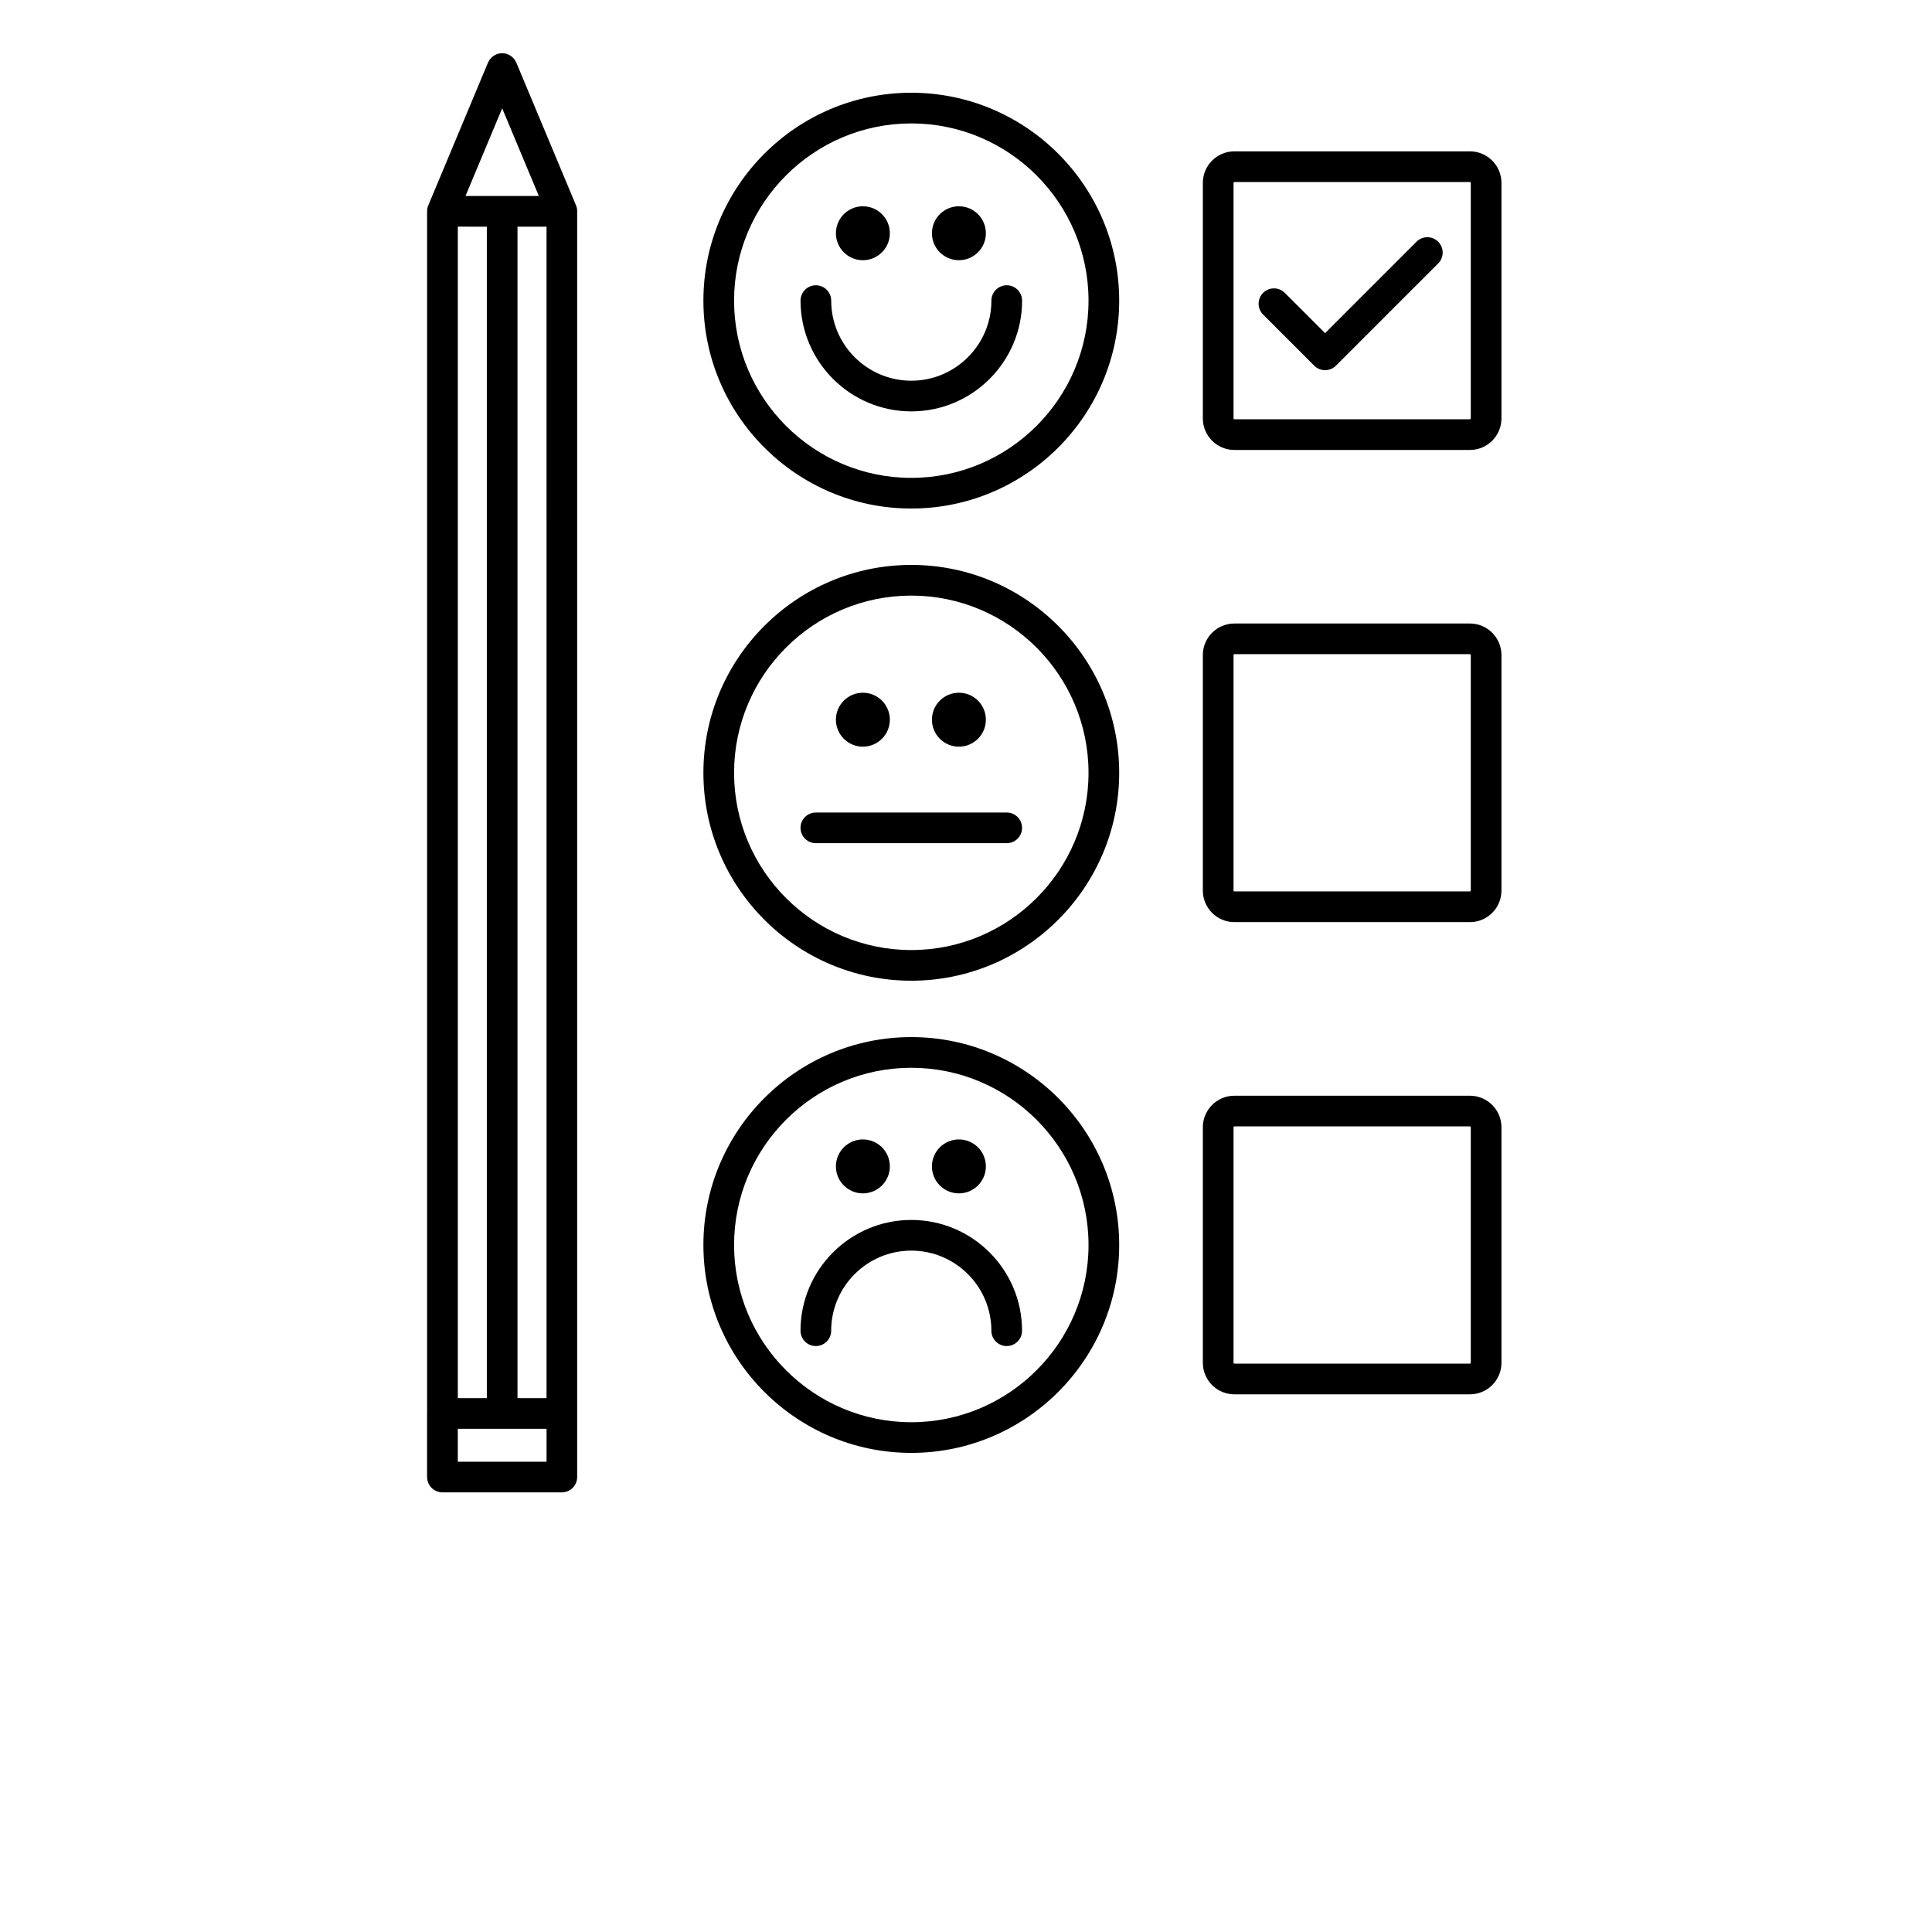 <?xml version="1.0" encoding="UTF-8"?>
<svg width="700pt" height="700pt" version="1.1" viewBox="0 0 700 700" xmlns="http://www.w3.org/2000/svg" xmlns:xlink="http://www.w3.org/1999/xlink">
  <defs>
    <symbol id="i" overflow="visible">
      <path d="m18.766-1.125c-0.969 0.5-1.98 0.875-3.031 1.125-1.043 0.258-2.137 0.391-3.281 0.391-3.398 0-6.09-0.945-8.078-2.844-1.992-1.906-2.984-4.484-2.984-7.734 0-3.258 0.992-5.836 2.984-7.734 1.988-1.906 4.68-2.859 8.078-2.859 1.145 0 2.238 0.133 3.281 0.391 1.051 0.25 2.062 0.625 3.031 1.125v4.219c-0.98-0.656-1.945-1.141-2.891-1.453-0.949-0.312-1.949-0.469-3-0.469-1.875 0-3.352 0.605-4.422 1.812-1.074 1.199-1.609 2.856-1.609 4.969 0 2.106 0.535 3.762 1.609 4.969 1.07 1.199 2.547 1.797 4.422 1.797 1.051 0 2.051-0.148 3-0.453 0.945-0.312 1.91-0.801 2.891-1.469z"/>
    </symbol>
    <symbol id="c" overflow="visible">
      <path d="m13.734-11.141c-0.438-0.195-0.871-0.344-1.297-0.438-0.418-0.102-0.84-0.156-1.266-0.156-1.262 0-2.231 0.406-2.906 1.219-0.68 0.805-1.016 1.953-1.016 3.453v7.062h-4.891v-15.312h4.891v2.516c0.625-1 1.344-1.727 2.156-2.188 0.82-0.469 1.801-0.703 2.938-0.703 0.164 0 0.344 0.012 0.531 0.031 0.195 0.012 0.477 0.039 0.844 0.078z"/>
    </symbol>
    <symbol id="a" overflow="visible">
      <path d="m17.641-7.703v1.406h-11.453c0.125 1.148 0.539 2.008 1.25 2.578 0.707 0.574 1.703 0.859 2.984 0.859 1.031 0 2.082-0.148 3.156-0.453 1.082-0.312 2.191-0.773 3.328-1.391v3.766c-1.156 0.438-2.312 0.766-3.469 0.984-1.156 0.227-2.312 0.344-3.469 0.344-2.773 0-4.93-0.703-6.469-2.109-1.531-1.406-2.297-3.379-2.297-5.922 0-2.5 0.754-4.461 2.266-5.891 1.508-1.438 3.582-2.156 6.219-2.156 2.406 0 4.332 0.73 5.781 2.188 1.445 1.449 2.172 3.383 2.172 5.797zm-5.031-1.625c0-0.926-0.273-1.672-0.812-2.234-0.543-0.57-1.25-0.859-2.125-0.859-0.949 0-1.719 0.266-2.312 0.797s-0.965 1.297-1.109 2.297z"/>
    </symbol>
    <symbol id="k" overflow="visible">
      <path d="m9.219-6.891c-1.023 0-1.793 0.172-2.312 0.516-0.512 0.344-0.766 0.855-0.766 1.531 0 0.625 0.207 1.117 0.625 1.469 0.414 0.344 0.988 0.516 1.719 0.516 0.926 0 1.703-0.328 2.328-0.984 0.633-0.664 0.953-1.492 0.953-2.484v-0.562zm7.469-1.844v8.734h-4.922v-2.266c-0.656 0.93-1.398 1.605-2.219 2.031-0.824 0.414-1.824 0.625-3 0.625-1.586 0-2.871-0.457-3.859-1.375-0.992-0.926-1.484-2.129-1.484-3.609 0-1.789 0.613-3.102 1.844-3.938 1.238-0.844 3.18-1.266 5.828-1.266h2.891v-0.391c0-0.77-0.309-1.332-0.922-1.688-0.617-0.363-1.57-0.547-2.859-0.547-1.055 0-2.031 0.105-2.938 0.312-0.898 0.211-1.73 0.523-2.5 0.938v-3.734c1.039-0.25 2.086-0.441 3.141-0.578 1.062-0.133 2.125-0.203 3.188-0.203 2.758 0 4.75 0.547 5.969 1.641 1.227 1.086 1.844 2.856 1.844 5.312z"/>
    </symbol>
    <symbol id="b" overflow="visible">
      <path d="m7.703-19.656v4.344h5.047v3.5h-5.047v6.5c0 0.711 0.141 1.188 0.422 1.438s0.836 0.375 1.672 0.375h2.516v3.5h-4.188c-1.938 0-3.312-0.398-4.125-1.203-0.805-0.812-1.203-2.18-1.203-4.109v-6.5h-2.422v-3.5h2.422v-4.344z"/>
    </symbol>
    <symbol id="j" overflow="visible">
      <path d="m12.766-13.078v-8.203h4.922v21.281h-4.922v-2.219c-0.668 0.906-1.406 1.57-2.219 1.984s-1.758 0.625-2.828 0.625c-1.887 0-3.434-0.75-4.641-2.25-1.211-1.5-1.812-3.426-1.812-5.781 0-2.363 0.602-4.297 1.812-5.797 1.207-1.5 2.754-2.25 4.641-2.25 1.062 0 2 0.215 2.812 0.641 0.82 0.43 1.566 1.086 2.234 1.969zm-3.219 9.922c1.039 0 1.836-0.379 2.391-1.141 0.551-0.77 0.828-1.883 0.828-3.344 0-1.457-0.277-2.566-0.828-3.328-0.555-0.77-1.352-1.156-2.391-1.156-1.043 0-1.84 0.387-2.391 1.156-0.555 0.762-0.828 1.871-0.828 3.328 0 1.461 0.273 2.574 0.828 3.344 0.551 0.762 1.348 1.141 2.391 1.141z"/>
    </symbol>
    <symbol id="g" overflow="visible">
      <path d="m10.5-3.156c1.051 0 1.852-0.379 2.406-1.141 0.551-0.77 0.828-1.883 0.828-3.344 0-1.457-0.277-2.566-0.828-3.328-0.555-0.77-1.355-1.156-2.406-1.156-1.055 0-1.859 0.387-2.422 1.156-0.555 0.773-0.828 1.883-0.828 3.328 0 1.449 0.273 2.559 0.828 3.328 0.562 0.773 1.367 1.156 2.422 1.156zm-3.25-9.922c0.676-0.883 1.422-1.539 2.234-1.969 0.82-0.426 1.766-0.641 2.828-0.641 1.895 0 3.445 0.75 4.656 2.25 1.207 1.5 1.812 3.434 1.812 5.797 0 2.356-0.605 4.281-1.812 5.781-1.211 1.5-2.762 2.25-4.656 2.25-1.062 0-2.008-0.211-2.828-0.625-0.812-0.426-1.559-1.086-2.234-1.984v2.219h-4.891v-21.281h4.891z"/>
    </symbol>
    <symbol id="f" overflow="visible">
      <path d="m0.344-15.312h4.891l4.125 10.391 3.5-10.391h4.891l-6.438 16.766c-0.648 1.695-1.402 2.883-2.266 3.562-0.867 0.688-2 1.031-3.406 1.031h-2.844v-3.219h1.531c0.832 0 1.438-0.137 1.812-0.406 0.383-0.262 0.68-0.73 0.891-1.406l0.141-0.422z"/>
    </symbol>
    <symbol id="e" overflow="visible">
      <path d="m2.188-5.969v-9.344h4.922v1.531c0 0.836-0.008 1.875-0.016 3.125-0.012 1.25-0.016 2.086-0.016 2.5 0 1.242 0.031 2.133 0.094 2.672 0.07 0.543 0.18 0.934 0.328 1.172 0.207 0.324 0.473 0.574 0.797 0.75 0.32 0.168 0.691 0.25 1.109 0.25 1.02 0 1.82-0.391 2.406-1.172 0.582-0.781 0.875-1.867 0.875-3.266v-7.562h4.891v15.312h-4.891v-2.219c-0.742 0.898-1.523 1.559-2.344 1.984-0.824 0.414-1.734 0.625-2.734 0.625-1.762 0-3.106-0.539-4.031-1.625-0.93-1.082-1.391-2.66-1.391-4.734z"/>
    </symbol>
    <symbol id="v" overflow="visible">
      <path d="m7.828-16.438v12.453h1.891c2.156 0 3.801-0.531 4.938-1.594 1.133-1.062 1.703-2.613 1.703-4.656 0-2.019-0.57-3.555-1.703-4.609-1.125-1.062-2.773-1.594-4.938-1.594zm-5.25-3.969h5.547c3.094 0 5.398 0.219 6.922 0.656 1.52 0.438 2.82 1.188 3.906 2.25 0.957 0.918 1.664 1.98 2.125 3.188 0.469 1.199 0.703 2.559 0.703 4.078 0 1.543-0.234 2.918-0.703 4.125-0.461 1.211-1.168 2.277-2.125 3.203-1.094 1.055-2.406 1.805-3.938 2.25-1.531 0.438-3.828 0.656-6.891 0.656h-5.547z"/>
    </symbol>
    <symbol id="u" overflow="visible">
      <path d="m14.312-14.828v3.719c-1.043-0.438-2.055-0.766-3.031-0.984-0.98-0.219-1.902-0.328-2.766-0.328-0.93 0-1.621 0.117-2.078 0.344-0.449 0.23-0.672 0.59-0.672 1.078 0 0.387 0.172 0.684 0.516 0.891 0.344 0.211 0.957 0.367 1.844 0.469l0.859 0.125c2.508 0.324 4.195 0.852 5.062 1.578 0.863 0.73 1.297 1.871 1.297 3.422 0 1.637-0.605 2.867-1.812 3.688-1.199 0.812-2.992 1.219-5.375 1.219-1.023 0-2.074-0.078-3.156-0.234-1.074-0.156-2.18-0.395-3.312-0.719v-3.719c0.969 0.48 1.961 0.84 2.984 1.078 1.031 0.23 2.078 0.344 3.141 0.344 0.957 0 1.676-0.129 2.156-0.391 0.477-0.27 0.719-0.664 0.719-1.188 0-0.438-0.168-0.758-0.5-0.969-0.336-0.219-0.996-0.383-1.984-0.5l-0.859-0.109c-2.18-0.27-3.703-0.773-4.578-1.516-0.875-0.738-1.312-1.859-1.312-3.359 0-1.625 0.551-2.828 1.656-3.609 1.113-0.789 2.82-1.188 5.125-1.188 0.895 0 1.836 0.074 2.828 0.219 1 0.137 2.082 0.352 3.25 0.641z"/>
    </symbol>
    <symbol id="t" overflow="visible">
      <path d="m2.359-15.312h4.891v15.312h-4.891zm0-5.969h4.891v4h-4.891z"/>
    </symbol>
    <symbol id="s" overflow="visible">
      <path d="m12.766-2.594c-0.668 0.887-1.406 1.543-2.219 1.969-0.812 0.418-1.758 0.625-2.828 0.625-1.867 0-3.406-0.734-4.625-2.203-1.219-1.477-1.828-3.352-1.828-5.625 0-2.289 0.609-4.164 1.828-5.625 1.219-1.469 2.758-2.203 4.625-2.203 1.07 0 2.016 0.215 2.828 0.641 0.812 0.418 1.551 1.074 2.219 1.969v-2.266h4.922v13.766c0 2.457-0.777 4.336-2.328 5.641-1.555 1.301-3.809 1.953-6.766 1.953-0.949 0-1.871-0.074-2.766-0.219-0.898-0.148-1.797-0.371-2.703-0.672v-3.812c0.863 0.488 1.703 0.852 2.516 1.094 0.82 0.238 1.648 0.359 2.484 0.359 1.602 0 2.773-0.352 3.516-1.047 0.75-0.699 1.125-1.797 1.125-3.297zm-3.219-9.531c-1.012 0-1.805 0.375-2.375 1.125-0.562 0.742-0.844 1.797-0.844 3.172 0 1.398 0.27 2.461 0.812 3.188 0.551 0.719 1.352 1.078 2.406 1.078 1.02 0 1.812-0.367 2.375-1.109 0.562-0.75 0.844-1.801 0.844-3.156 0-1.375-0.281-2.43-0.844-3.172-0.562-0.75-1.355-1.125-2.375-1.125z"/>
    </symbol>
    <symbol id="h" overflow="visible">
      <path d="m17.75-9.328v9.328h-4.922v-7.141c0-1.32-0.031-2.234-0.094-2.734s-0.168-0.867-0.312-1.109c-0.188-0.312-0.449-0.555-0.781-0.734-0.324-0.176-0.695-0.266-1.109-0.266-1.023 0-1.824 0.398-2.406 1.188-0.586 0.781-0.875 1.871-0.875 3.266v7.531h-4.891v-15.312h4.891v2.234c0.738-0.883 1.52-1.539 2.344-1.969 0.832-0.426 1.75-0.641 2.75-0.641 1.77 0 3.113 0.547 4.031 1.641 0.914 1.086 1.375 2.656 1.375 4.719z"/>
    </symbol>
    <symbol id="r" overflow="visible">
      <path d="m12.422-21.281v3.219h-2.703c-0.688 0-1.172 0.125-1.453 0.375-0.273 0.25-0.406 0.688-0.406 1.312v1.062h4.188v3.5h-4.188v11.812h-4.891v-11.812h-2.438v-3.5h2.438v-1.062c0-1.664 0.461-2.898 1.391-3.703 0.926-0.801 2.367-1.203 4.328-1.203z"/>
    </symbol>
    <symbol id="d" overflow="visible">
      <path d="m9.641-12.188c-1.086 0-1.914 0.391-2.484 1.172-0.574 0.781-0.859 1.906-0.859 3.375s0.285 2.594 0.859 3.375c0.57 0.773 1.398 1.156 2.484 1.156 1.062 0 1.875-0.383 2.438-1.156 0.57-0.781 0.859-1.906 0.859-3.375s-0.289-2.594-0.859-3.375c-0.562-0.781-1.375-1.172-2.438-1.172zm0-3.5c2.633 0 4.691 0.715 6.172 2.141 1.477 1.418 2.219 3.387 2.219 5.906 0 2.512-0.742 4.481-2.219 5.906-1.48 1.418-3.539 2.125-6.172 2.125-2.648 0-4.715-0.707-6.203-2.125-1.492-1.426-2.234-3.394-2.234-5.906 0-2.519 0.742-4.488 2.234-5.906 1.488-1.426 3.555-2.141 6.203-2.141z"/>
    </symbol>
    <symbol id="q" overflow="visible">
      <path d="m16.547-12.766c0.613-0.945 1.348-1.672 2.203-2.172 0.852-0.5 1.789-0.75 2.812-0.75 1.758 0 3.098 0.547 4.016 1.641 0.926 1.086 1.391 2.656 1.391 4.719v9.328h-4.922v-7.984-0.359c0.008-0.133 0.016-0.32 0.016-0.562 0-1.082-0.164-1.863-0.484-2.344-0.312-0.488-0.824-0.734-1.531-0.734-0.93 0-1.648 0.387-2.156 1.156-0.512 0.762-0.773 1.867-0.781 3.312v7.516h-4.922v-7.984c0-1.695-0.148-2.785-0.438-3.266-0.293-0.488-0.812-0.734-1.562-0.734-0.938 0-1.664 0.387-2.172 1.156-0.512 0.762-0.766 1.859-0.766 3.297v7.531h-4.922v-15.312h4.922v2.234c0.602-0.863 1.289-1.516 2.062-1.953 0.781-0.438 1.641-0.656 2.578-0.656 1.062 0 2 0.258 2.812 0.766 0.812 0.512 1.426 1.23 1.844 2.156z"/>
    </symbol>
    <symbol id="p" overflow="visible">
      <path d="m17.75-9.328v9.328h-4.922v-7.109c0-1.344-0.031-2.266-0.094-2.766s-0.168-0.867-0.312-1.109c-0.188-0.312-0.449-0.555-0.781-0.734-0.324-0.176-0.695-0.266-1.109-0.266-1.023 0-1.824 0.398-2.406 1.188-0.586 0.781-0.875 1.871-0.875 3.266v7.531h-4.891v-21.281h4.891v8.203c0.738-0.883 1.52-1.539 2.344-1.969 0.832-0.426 1.75-0.641 2.75-0.641 1.77 0 3.113 0.547 4.031 1.641 0.914 1.086 1.375 2.656 1.375 4.719z"/>
    </symbol>
    <symbol id="o" overflow="visible">
      <path d="m2.578-20.406h5.875l7.422 14v-14h4.984v20.406h-5.875l-7.422-14v14h-4.984z"/>
    </symbol>
    <symbol id="n" overflow="visible">
      <path d="m2.578-20.406h8.734c2.594 0 4.582 0.578 5.969 1.734 1.395 1.148 2.094 2.789 2.094 4.922 0 2.137-0.699 3.781-2.094 4.938-1.387 1.156-3.375 1.734-5.969 1.734h-3.484v7.078h-5.25zm5.25 3.812v5.703h2.922c1.02 0 1.805-0.25 2.359-0.75 0.562-0.5 0.844-1.203 0.844-2.109 0-0.914-0.281-1.617-0.844-2.109-0.555-0.488-1.34-0.734-2.359-0.734z"/>
    </symbol>
    <symbol id="m" overflow="visible">
      <path d="m2.359-15.312h4.891v15.031c0 2.051-0.496 3.617-1.484 4.703-0.98 1.082-2.406 1.625-4.281 1.625h-2.422v-3.219h0.859c0.926 0 1.562-0.211 1.906-0.625 0.352-0.418 0.531-1.246 0.531-2.484zm0-5.969h4.891v4h-4.891z"/>
    </symbol>
    <symbol id="l" overflow="visible">
      <path d="m14.719-14.828v3.984c-0.656-0.457-1.324-0.797-2-1.016-0.668-0.219-1.359-0.328-2.078-0.328-1.367 0-2.434 0.402-3.203 1.203-0.762 0.793-1.141 1.906-1.141 3.344 0 1.43 0.379 2.543 1.141 3.344 0.77 0.793 1.836 1.188 3.203 1.188 0.758 0 1.484-0.109 2.172-0.328 0.688-0.227 1.32-0.566 1.906-1.016v4c-0.762 0.281-1.539 0.488-2.328 0.625-0.781 0.145-1.574 0.219-2.375 0.219-2.762 0-4.922-0.707-6.484-2.125-1.555-1.414-2.328-3.383-2.328-5.906 0-2.531 0.773-4.504 2.328-5.922 1.562-1.414 3.723-2.125 6.484-2.125 0.801 0 1.594 0.074 2.375 0.219 0.781 0.137 1.555 0.352 2.328 0.641z"/>
    </symbol>
  </defs>
  <g>
    <path d="m208.71 74.426-21.637-51.734c-0.039-0.09-0.094-0.168-0.141-0.258-0.113-0.234-0.23-0.469-0.375-0.688-0.094-0.141-0.211-0.262-0.32-0.391-0.125-0.152-0.234-0.309-0.371-0.441-0.133-0.133-0.293-0.246-0.441-0.371-0.129-0.105-0.254-0.223-0.398-0.32-0.219-0.145-0.453-0.258-0.688-0.375-0.09-0.043-0.168-0.102-0.258-0.141-0.004 0-0.012-0.004-0.016-0.004-0.336-0.141-0.688-0.246-1.047-0.32-0.125-0.023-0.242-0.023-0.363-0.039-0.234-0.035-0.477-0.066-0.719-0.066-0.191 0-0.379 0.035-0.57 0.055-0.168 0.016-0.34 0.016-0.508 0.051-0.359 0.074-0.707 0.18-1.043 0.32-0.004 0-0.012 0.004-0.016 0.004-0.094 0.039-0.172 0.102-0.27 0.145-0.23 0.113-0.465 0.223-0.676 0.371-0.145 0.094-0.262 0.211-0.398 0.32-0.152 0.117-0.301 0.23-0.441 0.371-0.141 0.141-0.254 0.293-0.371 0.441-0.105 0.129-0.219 0.254-0.32 0.391-0.145 0.219-0.258 0.453-0.375 0.688-0.043 0.09-0.102 0.164-0.141 0.258l-21.633 51.727c-0.309 0.734-0.438 1.5-0.426 2.246v435.35c0 0.039-0.012 0.074-0.012 0.113v0.023 23.012c0 0.18 0.035 0.34 0.051 0.516 0.016 0.203 0.023 0.41 0.062 0.605 0.012 0.043 0.035 0.09 0.039 0.133 0.57 2.465 2.766 4.301 5.402 4.301h43.27c3.07 0 5.555-2.488 5.555-5.555v-22.992c0-0.016 0.004-0.027 0.004-0.043l-0.004-435.5c0.031-0.73-0.102-1.477-0.406-2.203zm-26.762-35.18 13.289 31.77h-26.578zm-5.559 42.883v424.44l-10.512 0.004v-424.45zm21.637 447.48h-32.156v-11.922l16.078-0.004 16.082 0.004zm-10.523-23.043v-424.44h10.516l0.004 424.45z"/>
    <path d="m532.58 54.836h-85.34c-6.301 0-11.426 5.125-11.426 11.426v85.34c0 6.301 5.125 11.426 11.426 11.426h85.34c6.301 0 11.426-5.125 11.426-11.426v-85.34c0-6.301-5.125-11.426-11.426-11.426zm0.309 96.758c0 0.156-0.152 0.309-0.309 0.309h-85.34c-0.156 0-0.309-0.152-0.309-0.309v-85.34c0-0.156 0.152-0.309 0.309-0.309h85.34c0.156 0 0.309 0.152 0.309 0.309z"/>
    <path d="m532.58 225.91h-85.34c-6.301 0-11.426 5.125-11.426 11.426v85.34c0 6.301 5.125 11.426 11.426 11.426h85.34c6.301 0 11.426-5.125 11.426-11.426v-85.34c0-6.301-5.125-11.426-11.426-11.426zm0.309 96.758c0 0.156-0.152 0.309-0.309 0.309h-85.34c-0.156 0-0.309-0.152-0.309-0.309v-85.34c0-0.156 0.152-0.309 0.309-0.309h85.34c0.156 0 0.309 0.152 0.309 0.309z"/>
    <path d="m532.58 397h-85.34c-6.301 0-11.426 5.125-11.426 11.426v85.34c0 6.301 5.125 11.426 11.426 11.426h85.34c6.301 0 11.426-5.125 11.426-11.426v-85.34c0-6.301-5.125-11.426-11.426-11.426zm0.309 96.758c0 0.156-0.152 0.309-0.309 0.309h-85.34c-0.156 0-0.309-0.152-0.309-0.309v-85.34c0-0.156 0.152-0.309 0.309-0.309h85.34c0.156 0 0.309 0.152 0.309 0.309z"/>
    <path d="m330.18 33.602c-41.535 0-75.324 33.789-75.324 75.324 0 41.535 33.789 75.324 75.324 75.324 41.535 0 75.324-33.789 75.324-75.324 0-41.535-33.789-75.324-75.324-75.324zm0 139.54c-35.402 0-64.211-28.805-64.211-64.211 0-35.402 28.805-64.211 64.211-64.211 35.402 0 64.211 28.805 64.211 64.211 0 35.402-28.809 64.211-64.211 64.211z"/>
    <path d="m364.76 103.36c-3.07 0-5.555 2.488-5.555 5.555 0 16.004-13.02 29.023-29.023 29.023-16.004 0-29.023-13.02-29.023-29.023 0-3.07-2.488-5.555-5.555-5.555-3.07 0-5.555 2.488-5.555 5.555 0 22.133 18.004 40.137 40.141 40.137s40.137-18.004 40.137-40.137c-0.012-3.062-2.5-5.555-5.566-5.555z"/>
    <path d="m322.41 84.508c0 5.398-4.375 9.773-9.773 9.773-5.398 0-9.773-4.375-9.773-9.773 0-5.394 4.375-9.77 9.773-9.77 5.398 0 9.773 4.375 9.773 9.77"/>
    <path d="m357.2 84.508c0 5.398-4.375 9.773-9.773 9.773-5.398 0-9.773-4.375-9.773-9.773 0-5.394 4.375-9.77 9.773-9.77 5.398 0 9.773 4.375 9.773 9.77"/>
    <path d="m330.18 204.68c-41.535 0-75.324 33.789-75.324 75.324s33.789 75.324 75.324 75.324c41.535 0 75.324-33.789 75.324-75.324s-33.789-75.324-75.324-75.324zm0 139.54c-35.402 0-64.211-28.805-64.211-64.211 0-35.402 28.805-64.211 64.211-64.211 35.402 0 64.211 28.805 64.211 64.211s-28.809 64.211-64.211 64.211z"/>
    <path d="m364.76 294.39h-69.16c-3.07 0-5.555 2.488-5.555 5.555 0 3.07 2.488 5.555 5.555 5.555h69.16c3.07 0 5.555-2.488 5.555-5.555 0-3.07-2.488-5.555-5.555-5.555z"/>
    <path d="m322.41 260.76c0 5.398-4.375 9.773-9.773 9.773-5.398 0-9.773-4.375-9.773-9.773 0-5.394 4.375-9.77 9.773-9.77 5.398 0 9.773 4.375 9.773 9.77"/>
    <path d="m357.2 260.76c0 5.398-4.375 9.773-9.773 9.773-5.398 0-9.773-4.375-9.773-9.773 0-5.394 4.375-9.77 9.773-9.77 5.398 0 9.773 4.375 9.773 9.77"/>
    <path d="m330.18 375.76c-41.535 0-75.324 33.789-75.324 75.324 0 41.535 33.789 75.324 75.324 75.324 41.535 0 75.324-33.789 75.324-75.324 0-41.535-33.789-75.324-75.324-75.324zm0 139.54c-35.402 0-64.211-28.805-64.211-64.211 0-35.41 28.805-64.211 64.211-64.211 35.402 0 64.211 28.805 64.211 64.211 0 35.402-28.809 64.211-64.211 64.211z"/>
    <path d="m330.18 442.01c-22.133 0-40.141 18.004-40.141 40.137 0 3.07 2.488 5.555 5.555 5.555 3.07 0 5.555-2.488 5.555-5.555 0-16.004 13.02-29.02 29.023-29.02 16.004 0 29.023 13.02 29.023 29.02 0 3.07 2.488 5.555 5.555 5.555 3.07 0 5.555-2.488 5.555-5.555 0.012-22.133-17.992-40.137-40.125-40.137z"/>
    <path d="m322.41 422.61c0 5.398-4.375 9.773-9.773 9.773-5.398 0-9.773-4.375-9.773-9.773s4.375-9.773 9.773-9.773c5.398 0 9.773 4.375 9.773 9.773"/>
    <path d="m357.2 422.61c0 5.398-4.375 9.773-9.773 9.773-5.398 0-9.773-4.375-9.773-9.773s4.375-9.773 9.773-9.773c5.398 0 9.773 4.375 9.773 9.773"/>
    <path d="m513.23 87.578-33.125 33.125-14.598-14.594c-2.168-2.168-5.691-2.168-7.856 0-2.172 2.172-2.172 5.691 0 7.863l18.523 18.523c1.086 1.086 2.508 1.629 3.93 1.629s2.844-0.543 3.93-1.629l37.051-37.051c2.172-2.172 2.172-5.691 0-7.863-2.164-2.172-5.688-2.172-7.856-0.004z"/>
  </g>
</svg>
